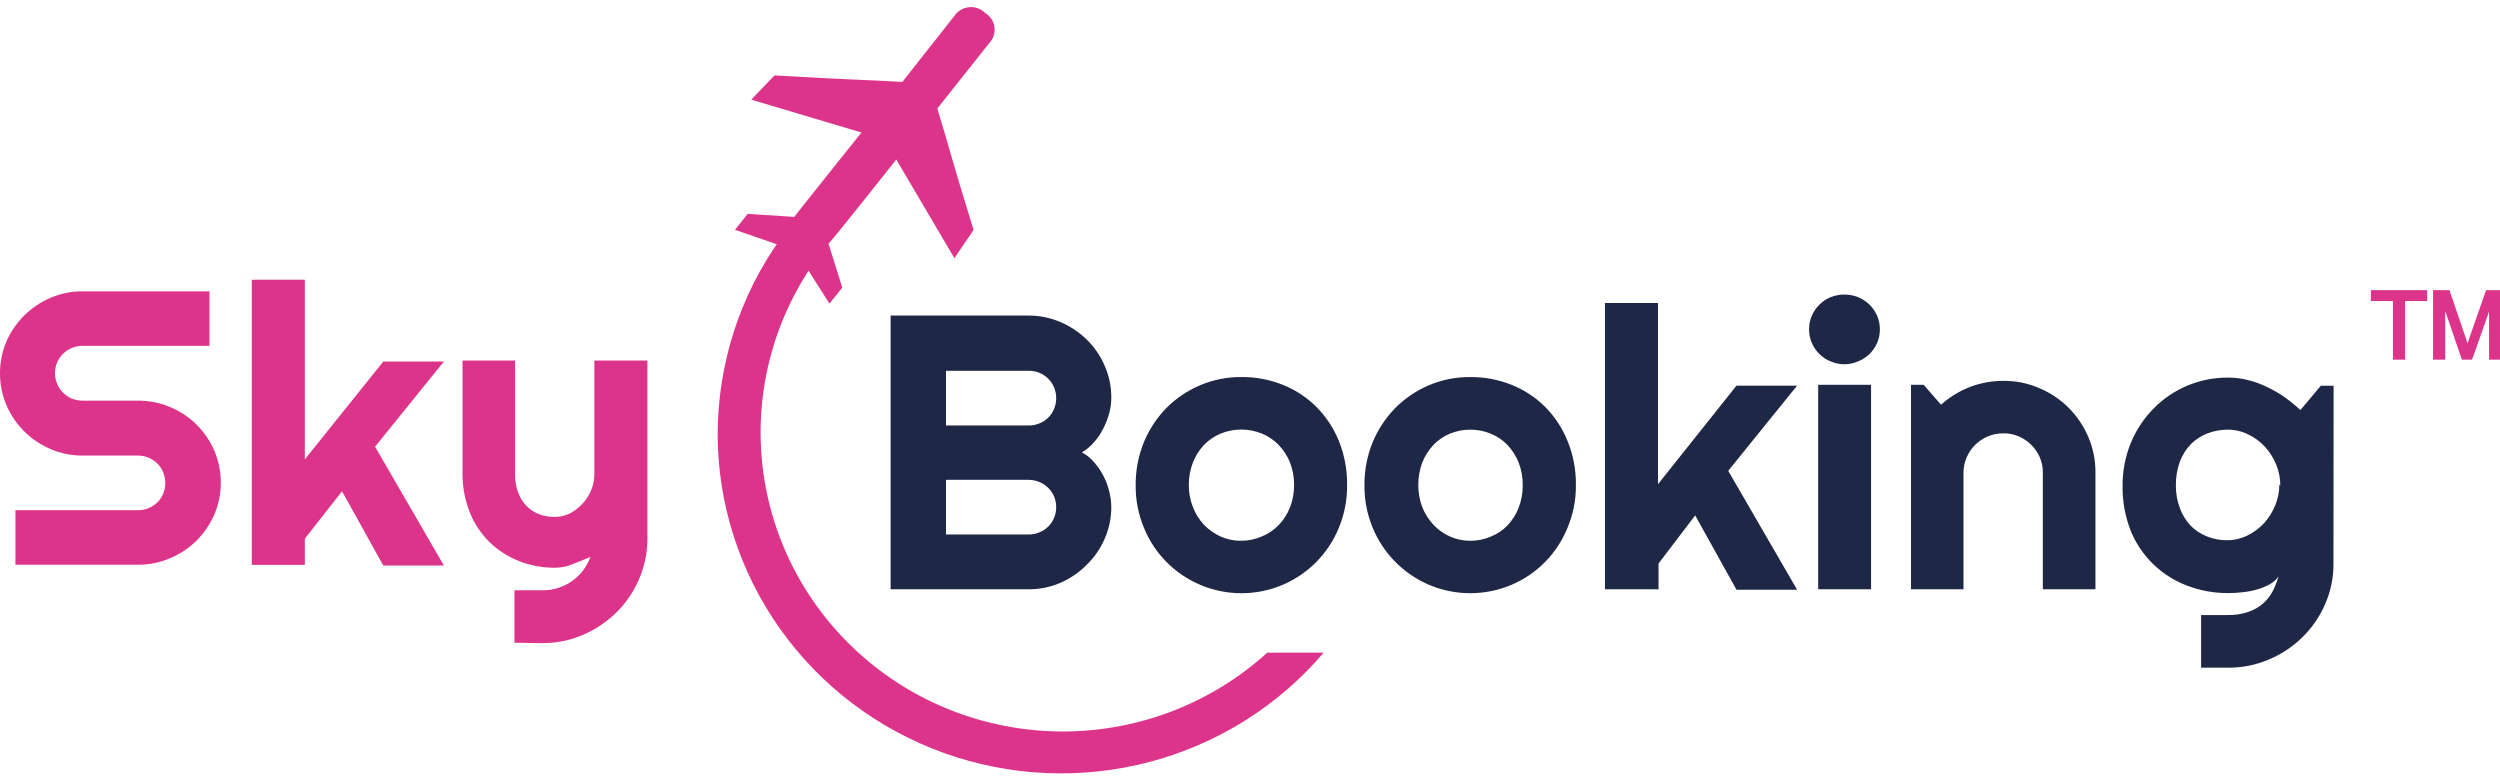 <svg width="176" height="55" viewBox="0 0 176 55" fill="none" xmlns="http://www.w3.org/2000/svg">
<g clip-path="url(#clip0_9202_91478)">
<path fill-rule="evenodd" clip-rule="evenodd" d="M93.188 45.949C89.996 49.693 85.719 52.377 80.936 53.639C76.152 54.901 71.093 54.68 66.441 53.006C61.788 51.331 57.767 48.285 54.921 44.277C52.074 40.269 50.538 35.493 50.522 30.594C50.527 28.129 50.913 25.679 51.666 23.329C52.425 20.978 53.547 18.758 54.992 16.746L57.358 18.416C54.366 22.671 53.066 27.869 53.706 33.014C54.346 38.159 56.882 42.889 60.827 46.299C64.772 49.709 69.85 51.559 75.087 51.494C80.325 51.429 85.354 49.455 89.212 45.949H93.188Z" fill="#DD348B"/>
<path fill-rule="evenodd" clip-rule="evenodd" d="M3.91437e-05 26.285C-0.003 25.511 0.152 24.744 0.456 24.03C0.758 23.347 1.185 22.726 1.716 22.197C2.25 21.673 2.878 21.253 3.569 20.959C4.279 20.656 5.045 20.503 5.818 20.508H14.749V24.347H5.818C5.563 24.345 5.31 24.394 5.074 24.489C4.837 24.585 4.622 24.725 4.441 24.903C4.263 25.079 4.122 25.288 4.024 25.517C3.921 25.757 3.868 26.015 3.869 26.276C3.871 26.533 3.924 26.787 4.024 27.024C4.217 27.489 4.586 27.862 5.052 28.061C5.296 28.157 5.556 28.206 5.818 28.205H9.697C10.48 28.2 11.255 28.354 11.976 28.656C12.672 28.945 13.304 29.365 13.838 29.894C14.367 30.422 14.791 31.043 15.088 31.727C15.392 32.44 15.547 33.207 15.544 33.982C15.548 34.753 15.393 35.517 15.088 36.227C14.789 36.909 14.365 37.531 13.838 38.06C13.304 38.589 12.672 39.009 11.976 39.298C11.257 39.608 10.481 39.765 9.697 39.759H1.086V35.92H9.697C9.959 35.922 10.22 35.874 10.463 35.776C10.692 35.674 10.902 35.535 11.084 35.364C11.261 35.189 11.399 34.98 11.491 34.749C11.591 34.509 11.64 34.251 11.636 33.991C11.635 33.731 11.582 33.474 11.481 33.233C11.387 33.007 11.249 32.801 11.074 32.629C10.892 32.458 10.682 32.318 10.453 32.216C10.213 32.12 9.956 32.071 9.697 32.072H5.818C5.038 32.077 4.265 31.92 3.549 31.611C2.157 31.015 1.05 29.912 0.456 28.531C0.153 27.82 -0.002 27.056 3.91437e-05 26.285ZM21.459 39.768H17.726V19.692H21.459V32.341L26.987 25.45H31.253L26.405 31.448L31.253 39.816H26.987L24.078 34.586L21.459 37.926V39.768ZM36.218 45.248V41.553H38.274C38.63 41.555 38.984 41.496 39.321 41.381C39.668 41.268 39.995 41.102 40.291 40.891C40.58 40.689 40.835 40.443 41.047 40.162C41.266 39.868 41.442 39.545 41.571 39.202C41.164 39.375 40.756 39.548 40.33 39.711C39.928 39.88 39.496 39.968 39.059 39.97C38.197 39.973 37.341 39.814 36.538 39.5C35.765 39.194 35.059 38.741 34.463 38.166C33.856 37.564 33.381 36.846 33.067 36.055C32.717 35.165 32.546 34.216 32.562 33.262V25.383H36.257V33.329C36.244 33.787 36.32 34.243 36.48 34.673C36.61 35.031 36.815 35.358 37.081 35.632C37.333 35.886 37.638 36.082 37.973 36.208C38.321 36.334 38.689 36.395 39.059 36.39C39.437 36.392 39.81 36.303 40.145 36.131C40.476 35.951 40.774 35.717 41.028 35.44C41.285 35.158 41.488 34.834 41.629 34.481C41.772 34.123 41.845 33.742 41.843 33.358V25.383H45.576V37.926C45.579 38.916 45.374 39.897 44.975 40.805C44.601 41.673 44.061 42.462 43.384 43.127C42.705 43.793 41.906 44.327 41.028 44.701C40.11 45.093 39.119 45.289 38.119 45.277L36.218 45.248Z" fill="#DD348B"/>
<path fill-rule="evenodd" clip-rule="evenodd" d="M63.098 11.229L67.19 18.177L68.538 16.19C66.754 10.365 67.006 10.998 65.988 7.639L69.76 2.889C69.872 2.735 69.951 2.56 69.991 2.375C70.031 2.19 70.032 1.998 69.994 1.812C69.956 1.627 69.879 1.451 69.769 1.296C69.658 1.141 69.516 1.01 69.353 0.912C69.218 0.777 69.056 0.67 68.878 0.599C68.7 0.528 68.509 0.494 68.317 0.499C68.125 0.505 67.936 0.549 67.762 0.63C67.588 0.711 67.433 0.827 67.307 0.97L63.525 5.768C59.985 5.567 60.616 5.663 54.526 5.308L52.887 7.016L60.645 9.329C60.645 9.329 55.971 15.173 55.913 15.269L52.635 15.058L51.743 16.18L55.195 17.37L56.456 18.33L58.395 21.372L59.297 20.249L58.327 17.15C58.453 17.102 63.098 11.229 63.098 11.229Z" fill="#DD348B"/>
<path fill-rule="evenodd" clip-rule="evenodd" d="M78.235 35.709C78.236 36.472 78.077 37.227 77.769 37.926C77.477 38.608 77.052 39.228 76.518 39.749C75.989 40.287 75.36 40.72 74.666 41.025C73.951 41.334 73.178 41.491 72.397 41.486H62.7V22.216H72.397C73.178 22.211 73.951 22.368 74.666 22.677C75.355 22.973 75.983 23.393 76.518 23.915C77.05 24.441 77.474 25.063 77.769 25.748C78.081 26.456 78.24 27.221 78.235 27.993C78.234 28.366 78.185 28.737 78.089 29.097C77.986 29.472 77.843 29.836 77.663 30.181C77.49 30.528 77.271 30.851 77.013 31.141C76.769 31.418 76.485 31.658 76.169 31.851C76.497 32.023 76.787 32.258 77.023 32.542C77.542 33.13 77.908 33.836 78.089 34.596C78.184 34.959 78.233 35.333 78.235 35.709ZM66.598 37.628H72.417C72.677 37.633 72.935 37.581 73.173 37.475C73.406 37.384 73.617 37.247 73.793 37.072C73.973 36.892 74.115 36.68 74.212 36.446C74.308 36.212 74.357 35.962 74.356 35.709C74.358 35.449 74.308 35.192 74.21 34.951C74.112 34.725 73.97 34.519 73.793 34.346C73.617 34.168 73.406 34.028 73.173 33.934C72.934 33.833 72.677 33.781 72.417 33.78H66.598V37.619V37.628ZM66.598 29.951H72.417C72.676 29.959 72.935 29.91 73.173 29.807C73.406 29.716 73.617 29.579 73.793 29.404C73.974 29.226 74.116 29.014 74.21 28.78C74.308 28.539 74.358 28.282 74.356 28.022C74.357 27.77 74.308 27.519 74.212 27.285C74.115 27.051 73.973 26.839 73.793 26.659C73.617 26.481 73.406 26.341 73.173 26.247C72.933 26.149 72.676 26.1 72.417 26.103H66.598V29.941V29.951ZM94.836 34.164C94.846 35.19 94.648 36.209 94.254 37.158C93.888 38.056 93.347 38.874 92.664 39.567C91.991 40.248 91.191 40.792 90.308 41.169C89.389 41.561 88.399 41.763 87.398 41.763C86.398 41.763 85.408 41.561 84.489 41.169C82.686 40.403 81.264 38.96 80.533 37.158C80.139 36.209 79.941 35.19 79.951 34.164C79.941 33.122 80.139 32.088 80.533 31.122C80.902 30.225 81.442 29.407 82.123 28.713C82.802 28.037 83.605 27.496 84.489 27.12C85.408 26.731 86.399 26.535 87.398 26.544C88.395 26.534 89.384 26.72 90.308 27.091C91.192 27.441 91.994 27.967 92.664 28.636C93.349 29.324 93.89 30.139 94.254 31.035C94.653 32.031 94.851 33.093 94.836 34.164ZM91.103 34.164C91.111 33.613 91.012 33.066 90.812 32.552C90.628 32.096 90.359 31.679 90.017 31.323C89.687 30.979 89.287 30.707 88.843 30.527C88.382 30.337 87.888 30.239 87.389 30.239C86.889 30.239 86.395 30.337 85.934 30.527C85.492 30.709 85.092 30.98 84.761 31.323C84.424 31.679 84.161 32.096 83.985 32.552C83.785 33.066 83.686 33.613 83.694 34.164C83.69 34.693 83.789 35.217 83.985 35.709C84.163 36.166 84.426 36.586 84.761 36.947C85.097 37.292 85.494 37.572 85.934 37.772C86.382 37.973 86.868 38.074 87.36 38.07C87.853 38.074 88.342 37.975 88.795 37.782C89.258 37.603 89.675 37.324 90.017 36.966C90.362 36.609 90.632 36.189 90.812 35.728C91.01 35.22 91.109 34.68 91.103 34.135V34.164ZM110.943 34.164C110.954 35.191 110.752 36.21 110.351 37.158C109.993 38.05 109.461 38.863 108.786 39.551C108.11 40.24 107.304 40.789 106.414 41.169C105.495 41.56 104.505 41.761 103.505 41.761C102.505 41.761 101.515 41.56 100.596 41.169C98.798 40.395 97.378 38.955 96.64 37.158C96.245 36.209 96.047 35.19 96.058 34.164C96.047 33.122 96.245 32.088 96.64 31.122C97.012 30.225 97.555 29.407 98.24 28.713C98.915 28.037 99.715 27.497 100.596 27.12C101.515 26.732 102.506 26.536 103.505 26.544C104.502 26.536 105.49 26.722 106.414 27.091C107.297 27.444 108.099 27.969 108.771 28.636C109.453 29.324 109.99 30.14 110.351 31.035C110.758 32.029 110.959 33.092 110.943 34.164ZM107.2 34.164C107.208 33.613 107.109 33.066 106.909 32.552C106.726 32.098 106.46 31.681 106.123 31.323C105.79 30.978 105.387 30.707 104.94 30.527C104.488 30.342 104.004 30.247 103.515 30.248C103.023 30.247 102.535 30.342 102.08 30.527C101.639 30.707 101.242 30.979 100.916 31.323C100.579 31.681 100.313 32.098 100.131 32.552C99.938 33.068 99.843 33.614 99.849 34.164C99.847 34.692 99.942 35.215 100.131 35.709C100.315 36.165 100.581 36.584 100.916 36.947C101.246 37.294 101.641 37.575 102.08 37.772C102.531 37.972 103.02 38.074 103.515 38.07C104.005 38.072 104.49 37.974 104.94 37.782C105.386 37.605 105.79 37.337 106.123 36.995C106.463 36.636 106.729 36.216 106.909 35.757C107.107 35.249 107.206 34.708 107.2 34.164ZM116.722 41.486H112.989V21.333H116.722V34.087L122.249 27.149H126.516L121.667 33.147L126.516 41.515H122.249L119.34 36.285L116.761 39.672V41.515L116.722 41.486ZM132.344 23.185C132.345 23.515 132.279 23.841 132.15 24.145C132.021 24.434 131.841 24.698 131.617 24.922C131.384 25.145 131.111 25.321 130.812 25.441C130.506 25.575 130.176 25.644 129.842 25.644C129.508 25.644 129.178 25.575 128.872 25.441C128.576 25.325 128.308 25.149 128.087 24.922C127.86 24.7 127.678 24.436 127.554 24.145C127.419 23.843 127.353 23.515 127.36 23.185C127.354 22.855 127.42 22.528 127.554 22.226C127.678 21.935 127.86 21.671 128.087 21.448C128.31 21.222 128.578 21.043 128.872 20.921C129.495 20.675 130.189 20.675 130.812 20.921C131.11 21.047 131.382 21.226 131.617 21.448C131.841 21.673 132.021 21.937 132.15 22.226C132.279 22.53 132.345 22.856 132.344 23.185ZM131.704 41.486H128V27.091H131.723V41.486H131.704ZM138.23 41.486H134.535V27.091H135.427L136.649 28.492C137.243 27.959 137.93 27.536 138.676 27.245C139.434 26.956 140.24 26.809 141.052 26.813C141.916 26.806 142.771 26.98 143.563 27.322C144.331 27.645 145.029 28.11 145.619 28.694C146.212 29.288 146.686 29.988 147.015 30.757C147.354 31.549 147.526 32.402 147.52 33.262V41.486H143.815V33.262C143.819 32.896 143.746 32.533 143.602 32.197C143.46 31.867 143.256 31.567 143.001 31.314C142.745 31.064 142.446 30.863 142.118 30.719C141.782 30.575 141.418 30.503 141.052 30.508C140.673 30.503 140.297 30.575 139.946 30.719C139.614 30.86 139.312 31.062 139.054 31.314C138.799 31.567 138.595 31.867 138.453 32.197C138.306 32.533 138.23 32.895 138.23 33.262V41.486ZM160.533 34.164C160.533 33.663 160.434 33.168 160.242 32.705C160.057 32.246 159.791 31.824 159.457 31.458C159.124 31.093 158.722 30.796 158.274 30.584C157.832 30.363 157.343 30.248 156.848 30.248C156.358 30.245 155.871 30.333 155.413 30.508C154.977 30.674 154.58 30.929 154.249 31.256C153.904 31.611 153.637 32.032 153.464 32.494C153.269 33.029 153.174 33.595 153.183 34.164C153.175 34.714 153.271 35.26 153.464 35.776C153.626 36.214 153.869 36.617 154.181 36.966C154.508 37.308 154.905 37.576 155.345 37.753C155.799 37.943 156.288 38.037 156.78 38.031C157.275 38.035 157.763 37.923 158.206 37.705C158.652 37.49 159.054 37.194 159.389 36.832C159.724 36.462 159.99 36.036 160.174 35.575C160.367 35.115 160.466 34.623 160.465 34.126L160.533 34.164ZM164.276 39.663C164.287 40.653 164.085 41.634 163.684 42.542C163.309 43.407 162.77 44.192 162.094 44.855C161.415 45.524 160.611 46.059 159.728 46.428C158.811 46.822 157.819 47.019 156.819 47.004H154.957V43.3H156.79C157.294 43.314 157.796 43.24 158.274 43.079C159.019 42.835 159.639 42.311 160 41.62C160.169 41.286 160.306 40.935 160.407 40.574C160.25 40.815 160.033 41.01 159.777 41.141C159.491 41.297 159.189 41.419 158.875 41.505C158.539 41.6 158.195 41.664 157.847 41.697C157.525 41.733 157.201 41.752 156.877 41.755C155.883 41.761 154.896 41.582 153.968 41.227C153.077 40.891 152.266 40.376 151.586 39.716C150.905 39.055 150.369 38.263 150.012 37.388C149.61 36.374 149.413 35.292 149.43 34.202C149.42 33.166 149.618 32.139 150.012 31.179C150.38 30.277 150.924 29.456 151.612 28.761C152.292 28.066 153.108 27.515 154.01 27.141C154.911 26.766 155.88 26.576 156.858 26.583C157.329 26.583 157.798 26.641 158.254 26.755C158.72 26.871 159.171 27.035 159.602 27.245C160.036 27.449 160.451 27.69 160.843 27.965C161.231 28.241 161.6 28.543 161.949 28.867L163.384 27.158H164.286L164.276 39.663Z" fill="#1F2746"/>
<path fill-rule="evenodd" clip-rule="evenodd" d="M168.572 25.211V21.084H167.021V20.537H170.764V21.084H169.202V25.211H168.572Z" fill="#DD348B"/>
<path fill-rule="evenodd" clip-rule="evenodd" d="M171.395 25.211V20.537H172.364L173.489 23.838L173.712 24.529C173.761 24.366 173.848 24.117 173.964 23.781L175.099 20.537H175.933V25.211H175.341V21.295L173.955 25.211H173.392L172.035 21.228V25.211H171.395Z" fill="#DD348B"/>
<path fill-rule="evenodd" clip-rule="evenodd" d="M168.572 25.211V21.084H167.021V20.537H170.764V21.084H169.202V25.211H168.572Z" stroke="#DD348B" stroke-width="0.22" stroke-miterlimit="22.93"/>
<path fill-rule="evenodd" clip-rule="evenodd" d="M171.395 25.211V20.537H172.364L173.489 23.838L173.712 24.529C173.761 24.366 173.848 24.117 173.964 23.781L175.099 20.537H175.933V25.211H175.341V21.295L173.955 25.211H173.392L172.035 21.228V25.211H171.395Z" stroke="#DD348B" stroke-width="0.22" stroke-miterlimit="22.93"/>
</g>
<defs>
<clipPath id="clip0_9202_91478">
<rect width="176" height="54" fill="white" transform="translate(0 0.5)"/>
</clipPath>
</defs>
</svg>
